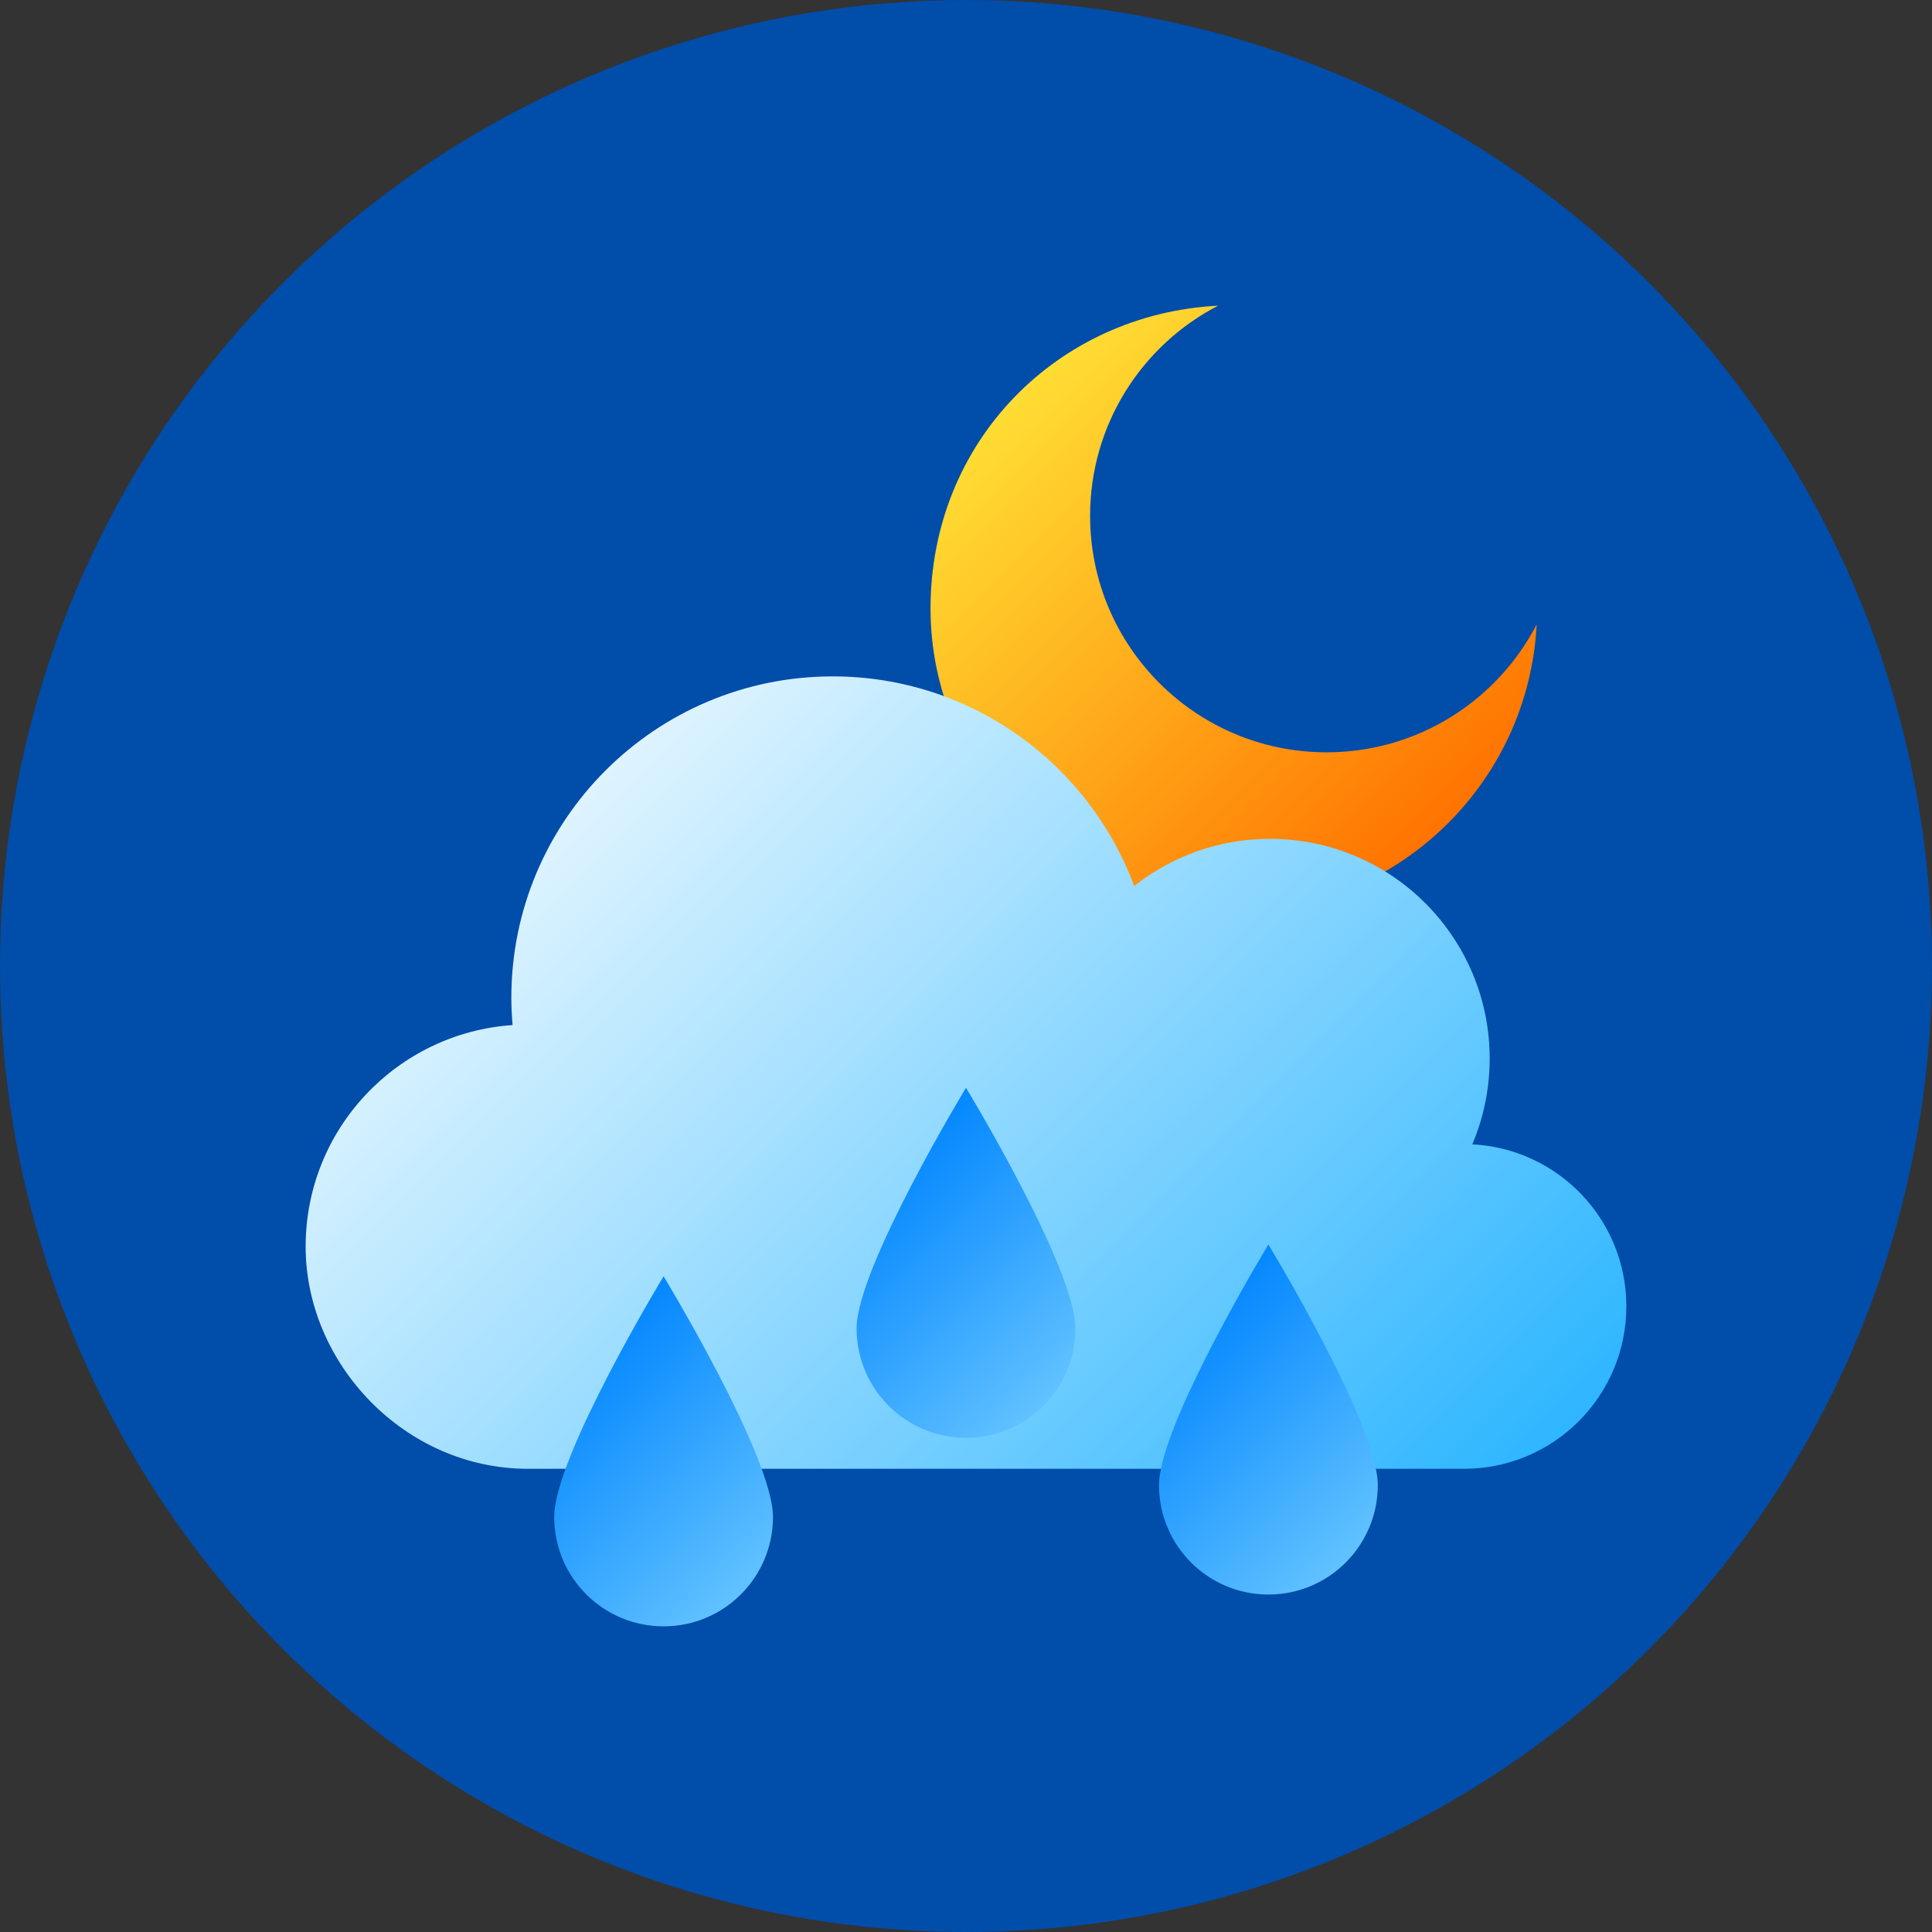 <svg id="Layer_2" viewBox="0 0 512 512" xmlns="http://www.w3.org/2000/svg" xmlns:xlink="http://www.w3.org/1999/xlink" data-name="Layer 2"><rect x="0" y="0" width="512" height="512" fill="#333333" stroke="none"/><linearGradient id="linear-gradient" gradientUnits="userSpaceOnUse" x1="260.74" x2="374.41" y1="113.83" y2="227.5"><stop offset="0" stop-color="#fd3"/><stop offset="1" stop-color="#ff7300"/></linearGradient><linearGradient id="linear-gradient-2" gradientUnits="userSpaceOnUse" x1="148.49" x2="363.67" y1="216.17" y2="431.36"><stop offset="0" stop-color="#def4ff"/><stop offset="1" stop-color="#2eb6ff"/></linearGradient><linearGradient id="linear-gradient-3" gradientUnits="userSpaceOnUse" x1="149.67" x2="202.05" y1="364.43" y2="416.81"><stop offset="0" stop-color="#0487ff"/><stop offset="1" stop-color="#61c2ff"/></linearGradient><linearGradient id="linear-gradient-4" x1="229.81" x2="282.19" xlink:href="#linear-gradient-3" y1="314.46" y2="366.85"/><linearGradient id="linear-gradient-5" x1="309.95" x2="362.33" xlink:href="#linear-gradient-3" y1="355.99" y2="408.38"/><g id="Icon"><g id="_09" data-name="09"><circle cx="256" cy="256" fill="#004daa" r="256"/><path d="m407.24 165.44c-2.17 42.46-37.28 76.21-80.27 76.21s-80.37-35.98-80.37-80.37 33.75-78.11 76.21-80.27c-20.15 10.42-33.92 31.45-33.92 55.7 0 34.6 28.06 62.66 62.66 62.66 24.25 0 45.28-13.77 55.7-33.92z" fill="url(#linear-gradient)"/><path d="m390.17 303.26c2.97-6.99 4.61-14.67 4.61-22.73 0-32.16-26.07-58.23-58.23-58.23-13.59 0-26.07 4.7-35.98 12.5-12.04-32.43-43.26-55.55-79.88-55.55-47.05 0-85.18 38.14-85.18 85.18 0 2.43.13 4.84.33 7.22-30.63 2.1-54.84 27.54-54.84 58.7s26.37 58.9 58.9 58.9h248.05c23.78 0 43.05-19.27 43.05-43.05 0-23.03-18.09-41.77-40.83-42.94z" fill="url(#linear-gradient-2)"/><path d="m204.85 402.01c0 16.01-12.98 28.99-28.99 28.99s-28.99-12.98-28.99-28.99 28.99-63.78 28.99-63.78 28.99 47.77 28.99 63.78z" fill="url(#linear-gradient-3)"/><path d="m256 288.27s-28.99 47.77-28.99 63.78 12.98 28.99 28.99 28.99 28.99-12.98 28.99-28.99-28.99-63.78-28.99-63.78z" fill="url(#linear-gradient-4)"/><path d="m336.14 329.8s-28.99 47.77-28.99 63.78 12.98 28.99 28.99 28.99 28.99-12.98 28.99-28.99-28.99-63.78-28.99-63.78z" fill="url(#linear-gradient-5)"/></g></g></svg>